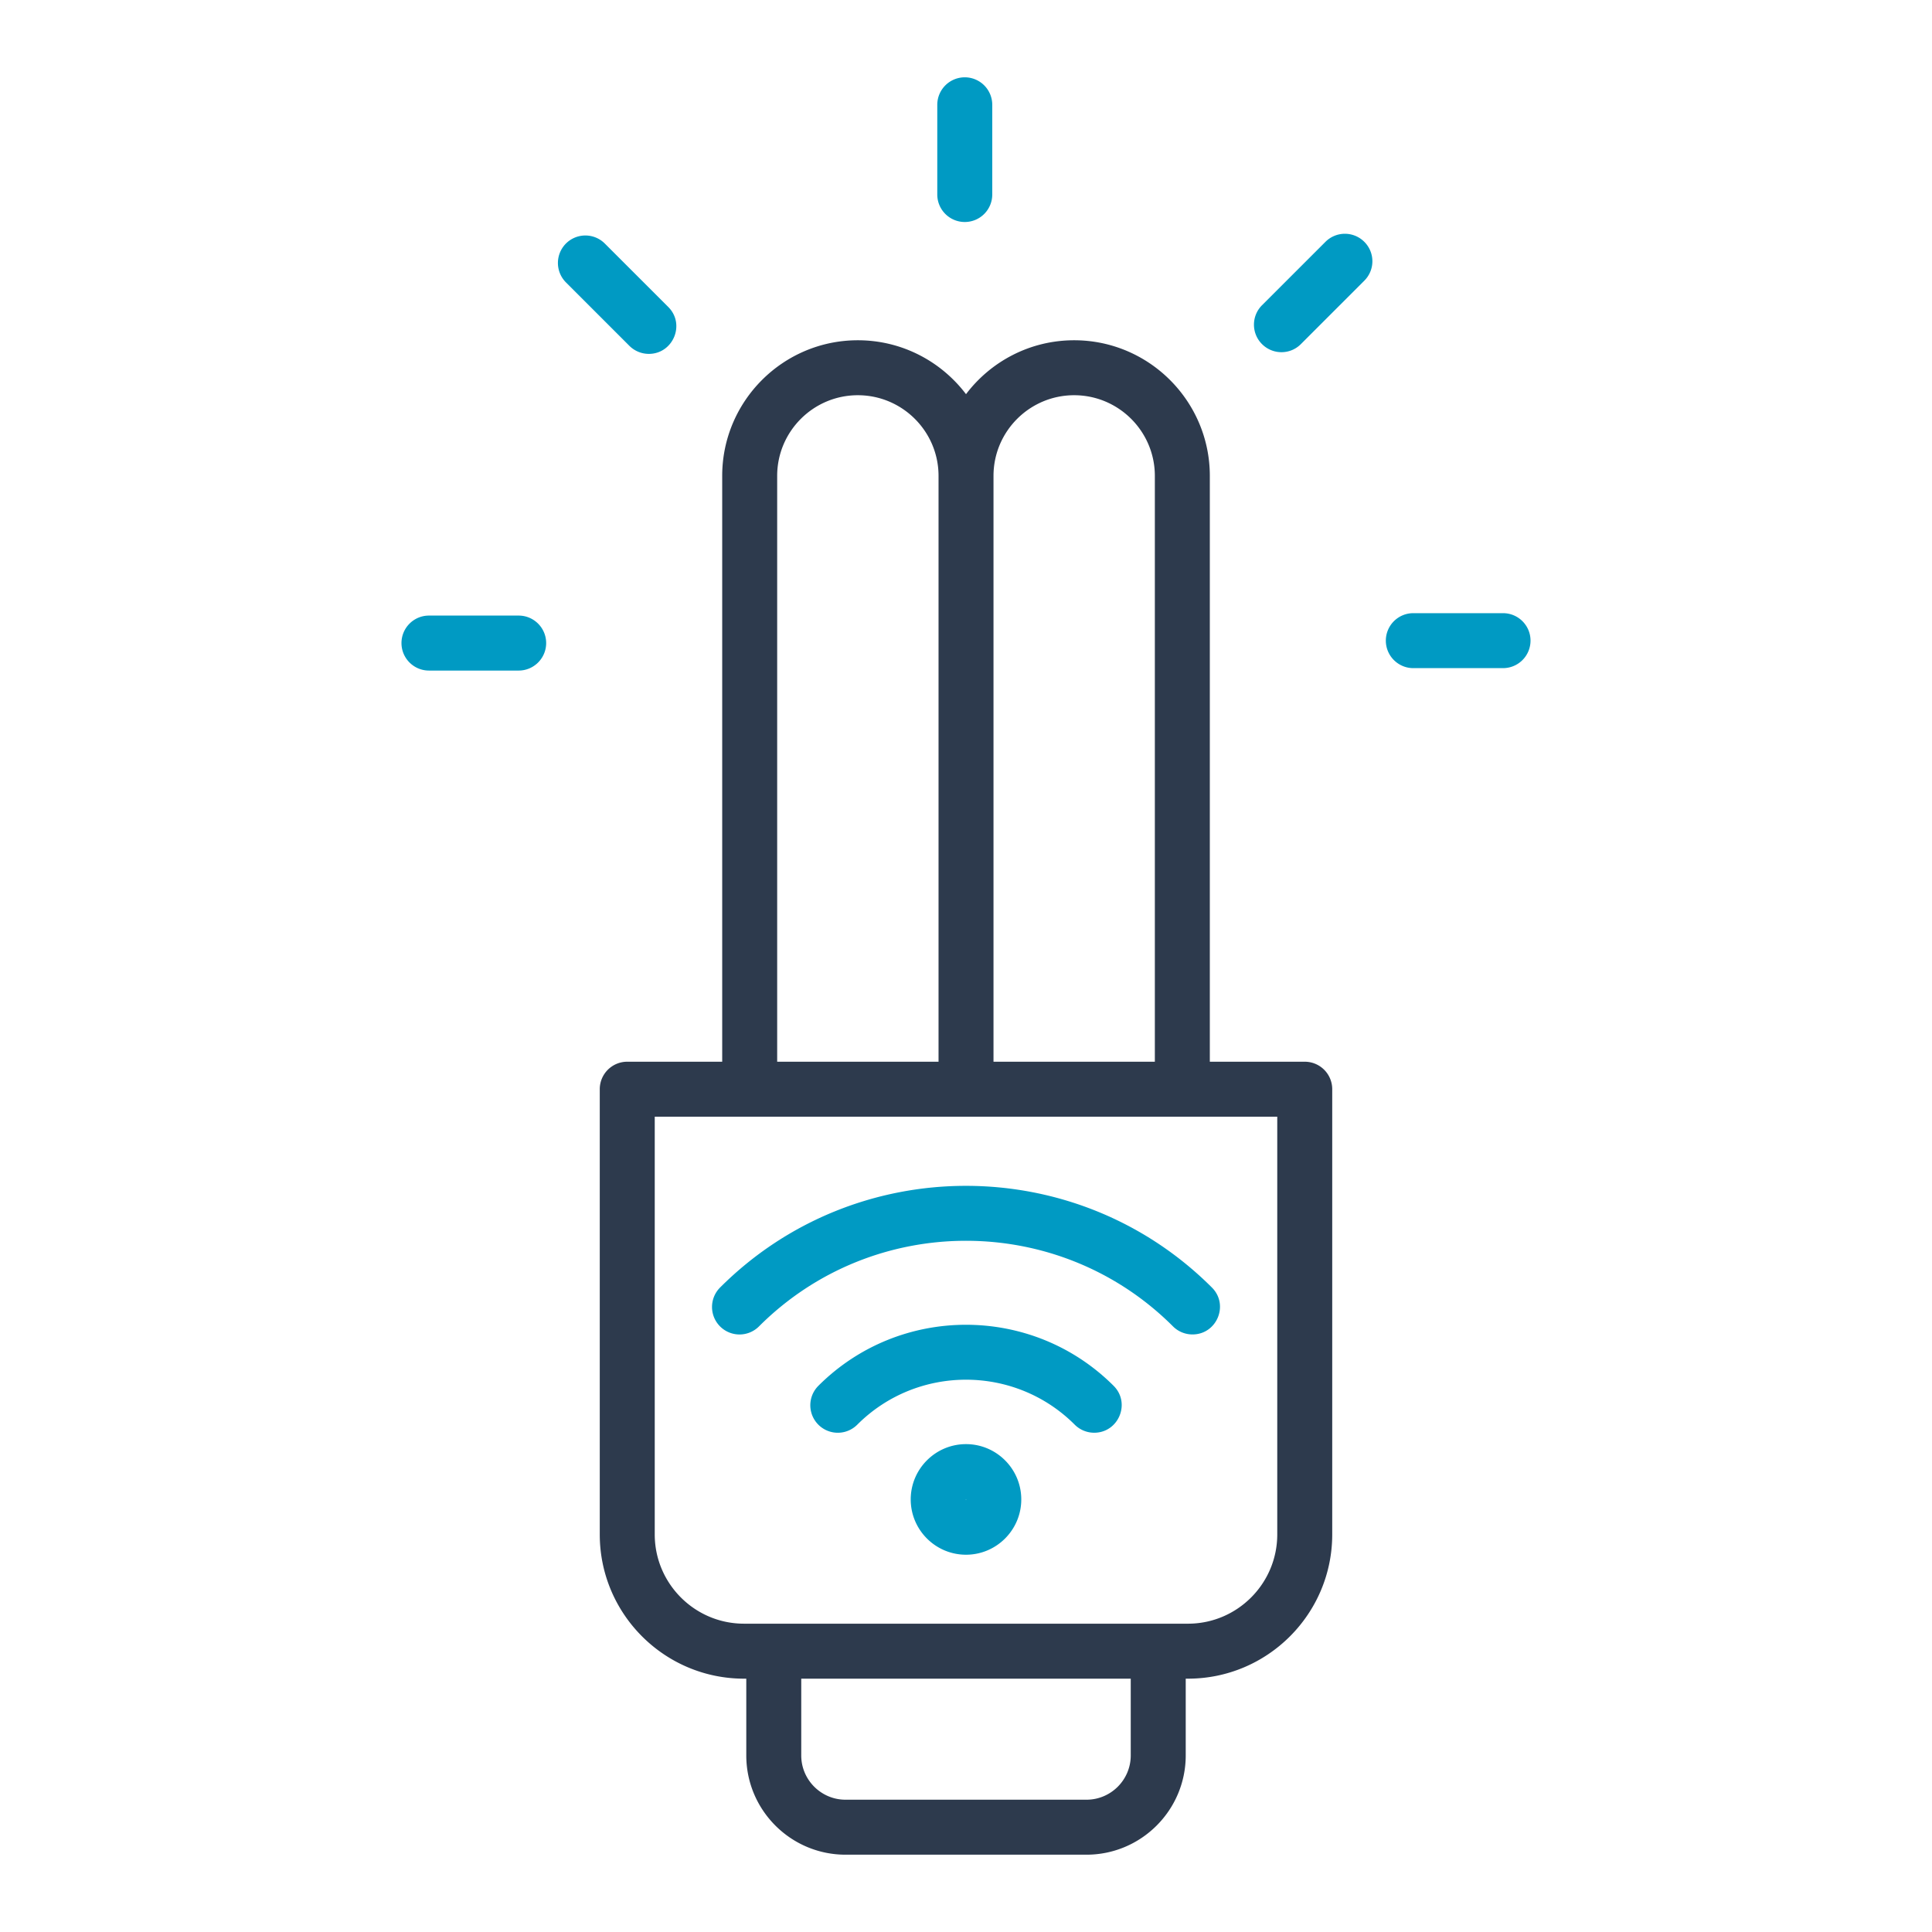 <svg xmlns="http://www.w3.org/2000/svg" version="1.1" xmlns:xlink="http://www.w3.org/1999/xlink" xmlns:svgjs="http://svgjs.com/svgjs" width="512" height="512" x="0" y="0" viewBox="0 0 512 512" style="enable-background:new 0 0 512 512" xml:space="preserve" class=""><g><g fill-rule="evenodd" clip-rule="evenodd"><path fill="#009ac3" d="M374.547 162.497a7.275 7.275 0 0 0-7.285 7.28c0 4.02 3.26 7.285 7.285 7.285h23.772a7.29 7.29 0 0 0 7.285-7.285c0-4.03-3.265-7.28-7.285-7.28z" data-original="#009ac3"></path><path fill="#2d3a4d" d="M338.486 406.638c0 13.044-10.616 23.655-23.66 23.655H197.169c-13.039 0-23.655-10.611-23.655-23.655V295.936h164.973v110.702zm-38.828 58.571c0 6.469-5.262 11.731-11.731 11.731h-63.858c-6.464 0-11.731-5.262-11.731-11.731v-20.345h87.32zm-93.699-339.092c0-11.792 9.587-21.379 21.374-21.379 11.792 0 21.389 9.587 21.389 21.379v155.249h-42.763zm78.703-21.379c11.792 0 21.384 9.587 21.384 21.379v155.249h-42.758V126.117c0-11.792 9.586-21.379 21.374-21.379zm61.11 176.628h-25.156V126.117c0-19.823-16.132-35.944-35.954-35.944-11.691 0-22.094 5.612-28.659 14.286-6.575-8.674-16.973-14.286-28.669-14.286-19.823 0-35.944 16.122-35.944 35.944v155.249h-25.161a7.282 7.282 0 0 0-7.285 7.285v117.987c0 21.085 17.151 38.226 38.226 38.226h.603v20.345c0 14.499 11.802 26.302 26.297 26.302h63.858c14.499 0 26.302-11.802 26.302-26.302v-20.345h.598c21.075 0 38.226-17.141 38.226-38.226V288.651a7.282 7.282 0 0 0-7.282-7.285z" data-original="#2d3a4d"></path><g fill="#009ac3"><path d="m344.748 91.192 16.811-16.811a7.265 7.265 0 0 0 0-10.292 7.277 7.277 0 0 0-10.302 0l-16.811 16.806c-2.844 2.839-2.844 7.452 0 10.297 2.849 2.849 7.458 2.859 10.302 0zM255.673 58.832a7.28 7.28 0 0 0 7.285-7.285V27.775a7.283 7.283 0 0 0-7.285-7.285 7.29 7.29 0 0 0-7.285 7.285v23.772a7.286 7.286 0 0 0 7.285 7.285zM177.093 81.346 160.281 64.54a7.285 7.285 0 0 0-10.301 0 7.298 7.298 0 0 0 0 10.297l16.811 16.811a7.307 7.307 0 0 0 5.156 2.134c6.408 0 9.761-7.825 5.146-12.436zM137.453 163.136h-23.777c-4.02 0-7.28 3.265-7.28 7.285s3.26 7.285 7.28 7.285h23.777c4.02 0 7.285-3.265 7.285-7.285s-3.265-7.285-7.285-7.285zM256.002 382.709c-8.076 0-14.651 6.575-14.651 14.657 0 8.076 6.575 14.651 14.651 14.651 8.071 0 14.646-6.575 14.646-14.651.001-8.081-6.574-14.657-14.646-14.657zm-.086 14.657h.167c.001.086-.167.086-.167 0zM227.181 377.559c15.889-15.899 41.749-15.899 57.638 0a7.293 7.293 0 0 0 5.156 2.129c6.439 0 9.745-7.84 5.146-12.431-21.567-21.571-56.674-21.571-78.246 0a7.286 7.286 0 0 0 10.306 10.302z" fill="#009ac3" data-original="#009ac3"></path><path d="M201.133 351.516c30.251-30.261 79.483-30.261 109.734 0a7.279 7.279 0 0 0 5.156 2.124c6.459 0 9.735-7.846 5.146-12.431-35.934-35.929-94.408-35.929-130.342 0a7.292 7.292 0 0 0 0 10.307 7.29 7.29 0 0 0 10.306 0z" fill="#009ac3" data-original="#009ac3"></path></g></g></g></svg>